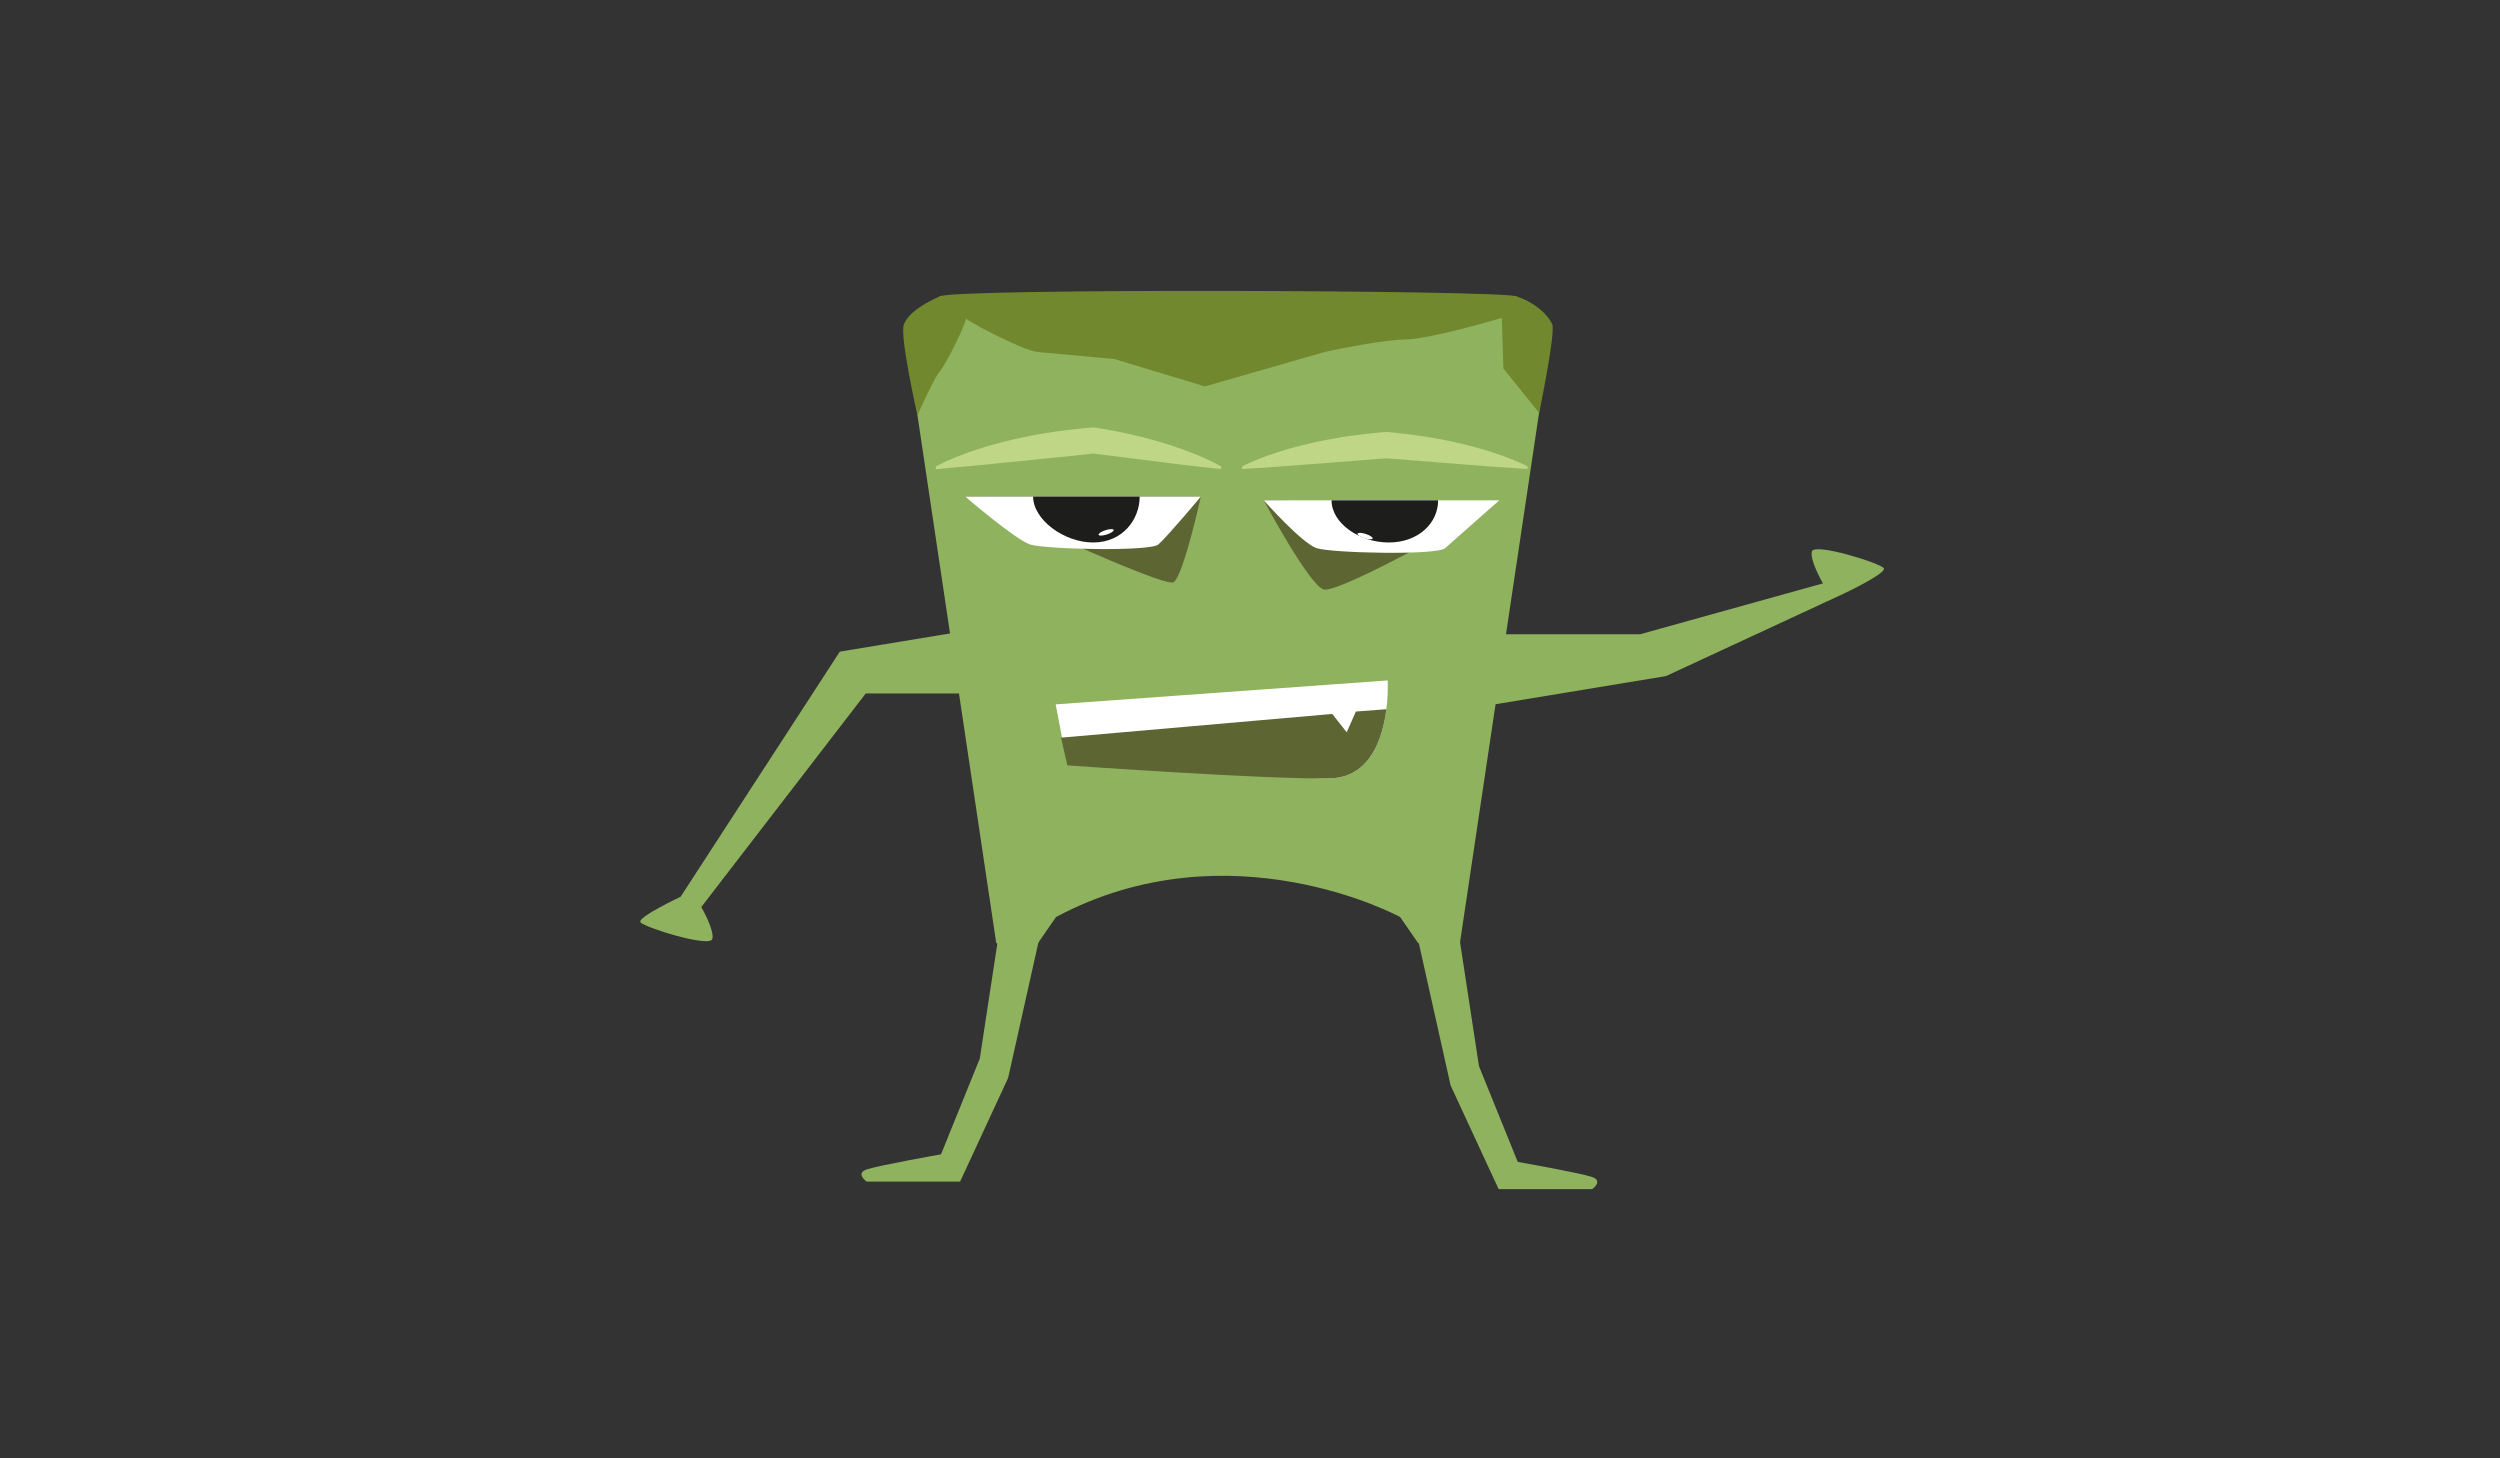 <?xml version="1.0" encoding="utf-8"?>
<!-- Generator: Adobe Illustrator 16.0.0, SVG Export Plug-In . SVG Version: 6.00 Build 0)  -->
<!DOCTYPE svg PUBLIC "-//W3C//DTD SVG 1.1//EN" "http://www.w3.org/Graphics/SVG/1.1/DTD/svg11.dtd">
<svg version="1.1" id="Layer_1" xmlns="http://www.w3.org/2000/svg" xmlns:xlink="http://www.w3.org/1999/xlink" x="0px" y="0px"
	 width="960px" height="560px" viewBox="0 0 960 560" enable-background="new 0 0 960 560" xml:space="preserve">
<rect x="0" y="0" width="960" height="560" fill="#333333" stroke="none"/>
<path fill="#8FB25E" d="M405.513,352.131l-6.953,10.063h-15.995l-30.264-202.737l-5.203-34.864l13.908-10.834h221.148l13.91,10.834
	l-5.156,34.542l-30.313,203.06h-15.994l-6.955-10.063C537.646,352.131,472.276,316.529,405.513,352.131z"/>
<path fill="#5D6633" d="M461.115,190.7c0,0-6.389,29.283-10.328,32.845c-3.121,2.818-74.413-30.943-80.098-32.845"/>
<g>
	<path fill="#BED685" d="M359.305,179.148c1.201-0.674,2.416-1.221,3.625-1.816c1.213-0.559,2.431-1.08,3.65-1.584
		c1.221-0.491,2.441-0.978,3.667-1.429c1.227-0.436,2.449-0.907,3.681-1.3c1.23-0.402,2.457-0.834,3.692-1.191
		c1.234-0.361,2.464-0.771,3.702-1.093l3.713-1.006l3.723-0.903c1.239-0.318,2.488-0.545,3.732-0.821
		c1.245-0.263,2.488-0.544,3.738-0.755l3.747-0.685c1.249-0.226,2.505-0.392,3.757-0.59c1.254-0.179,2.503-0.409,3.762-0.546
		l3.771-0.461c2.511-0.338,5.04-0.494,7.56-0.75l1.098-0.111l1.039,0.137c1.023,0.136,2.036,0.348,3.055,0.519l3.053,0.54
		c1.019,0.168,2.028,0.408,3.043,0.609l3.04,0.631l3.03,0.711c1.008,0.246,2.021,0.464,3.026,0.734
		c2.01,0.553,4.027,1.042,6.027,1.666c2.007,0.575,4.004,1.221,5.998,1.887c0.999,0.317,1.99,0.7,2.985,1.048
		c0.996,0.345,1.986,0.729,2.977,1.116c1.982,0.755,3.955,1.594,5.92,2.48c0.982,0.443,1.963,0.908,2.938,1.404
		c0.974,0.518,1.952,0.983,2.918,1.56l-0.132,1.002l-12.31-1.398c-2.053-0.222-4.099-0.499-6.147-0.751l-6.146-0.771l-24.581-3.085
		l0.231,0.004c-2.518,0.275-5.03,0.592-7.551,0.832l-7.559,0.763l-15.116,1.524l-15.116,1.523c-2.521,0.251-5.044,0.457-7.566,0.687
		l-7.567,0.673L359.305,179.148z"/>
</g>
<g>
	<path fill="#BED685" d="M476.959,179.098c1.112-0.6,2.236-1.063,3.354-1.598c1.121-0.484,2.244-0.957,3.37-1.391
		c2.25-0.891,4.51-1.664,6.771-2.413l3.399-1.048l3.406-0.955c1.135-0.332,2.275-0.584,3.413-0.875
		c1.138-0.287,2.276-0.568,3.419-0.805l3.424-0.746l3.433-0.647c1.144-0.226,2.288-0.427,3.437-0.598l3.441-0.546
		c1.146-0.179,2.298-0.305,3.447-0.459l3.45-0.434l3.458-0.34c1.153-0.104,2.303-0.251,3.46-0.317l0.962-0.056l0.565,0.057
		l3.38,0.34c1.127,0.118,2.256,0.208,3.378,0.369c2.246,0.314,4.5,0.537,6.739,0.93l3.363,0.538
		c1.121,0.177,2.237,0.415,3.355,0.619c1.118,0.224,2.239,0.401,3.354,0.661l3.347,0.734c1.116,0.238,2.226,0.543,3.34,0.813
		c1.113,0.27,2.226,0.555,3.335,0.875c1.108,0.319,2.222,0.594,3.328,0.951c1.105,0.347,2.215,0.666,3.32,1.036
		c1.104,0.38,2.211,0.726,3.313,1.134c1.102,0.405,2.205,0.795,3.303,1.242c1.101,0.424,2.197,0.89,3.293,1.365
		c1.092,0.523,2.189,0.977,3.275,1.563l-0.086,1.007l-13.559-0.913l-13.545-1.064l-27.092-2.143h0.17l-27.711,2.147l-13.856,1.067
		l-13.87,0.906L476.959,179.098z"/>
</g>
<path fill="#FFFFFF" d="M444.84,209.057c-3.119,2.819-43.662,1.902-49.348,0c-5.686-1.898-24.803-18.356-24.803-18.356h90.426
	C461.115,190.7,448.78,205.496,444.84,209.057z"/>
<path fill="#5D6633" d="M572.937,193.9c-3.118,2.818-59.036,34.339-64.722,32.438c-5.686-1.9-22.927-34.2-22.927-34.2"/>
<path fill="#1D1D1B" d="M437.637,190.7c0,8.779-6.556,17.615-17.853,17.615c-11.301,0-23.065-8.836-23.065-17.615"/>
<path fill="#FFFFFF" d="M427.668,203.505c0.098,0.47-1.121,1.261-2.725,1.767c-1.604,0.508-2.986,0.537-3.084,0.068
	c-0.1-0.469,1.119-1.26,2.725-1.768C426.188,203.066,427.568,203.035,427.668,203.505z"/>
<path fill="#FFFFFF" d="M554.933,210.494c-3.117,2.82-43.661,1.901-49.348,0c-5.684-1.899-20.297-18.356-20.297-18.356h90.427
	C575.715,192.138,558.874,206.934,554.933,210.494z"/>
<path fill="#1D1D1B" d="M511.316,192.138c0,8.78,10.682,16.178,21.98,16.178c11.3,0,18.938-7.397,18.938-16.178"/>
<path fill="#FFFFFF" d="M521.285,204.942c-0.099,0.47,1.121,1.261,2.727,1.768c1.604,0.508,2.982,0.536,3.083,0.067
	c0.099-0.47-1.122-1.26-2.727-1.768C522.765,204.504,521.385,204.473,521.285,204.942z"/>
<path fill="#FFFFFF" d="M405.369,270.478l127.496-9.194c0,0,2.221,37.15-22.219,37.613c-24.438,0.462-102.198-12.33-102.198-12.33
	L405.369,270.478z"/>
<path fill="#5D6633" d="M532.369,272.336l-11.717,0.896l-3.518,7.961l-5.555-7.035l-104.158,9.105l2.452,10.637
	c0,0,76.335,5.458,100.772,4.996c15.615-0.297,20.347-15.57,21.727-26.561H532.369z"/>
<path fill="#71882E" d="M591.096,158.595l-13.795-17.102l-0.607-19.427c0,0-26.76,8.063-37.332,8.326
	c-10.574,0.264-30.66,4.758-30.66,4.758l-46,13.232c0,0-35.451-10.723-35.014-10.59c0.438,0.132-23.98-2.158-29.383-2.643
	c-5.402-0.486-29.391-13.021-27.615-13.282s-7.744,18.667-9.746,20.682c-2.002,2.017-8.43,16.425-8.43,16.425l-0.213,0.481
	c0,0-6.939-30.554-5.203-34.864c1.734-4.309,6.953-7.745,13.908-10.834s213.725-2.363,221.148,0
	c7.424,2.362,12.566,7.414,13.91,10.834c1.344,3.422-5.156,34.542-5.156,34.542L591.096,158.595z"/>
<path fill="#BED685" d="M369.156,138.932"/>
<path fill="#8FB25E" d="M555.977,243.568h73.781l70.256-19.551c0,0-5.081-8.697-4.269-12.224s26.521,4.49,27.643,6.431
	c1.122,1.941-15.447,9.758-15.447,9.758l-68.224,31.641l-83.74,13.822"/>
<path fill="#8FB25E" d="M406.236,266.279h-73.781l-63.166,82.027c0,0,5.082,8.699,4.268,12.226
	c-0.811,3.526-26.52-4.491-27.643-6.433c-1.121-1.941,15.449-9.756,15.449-9.756l61.131-94.119l83.742-13.822"/>
<path fill="#8FB25E" d="M544.58,361.068l12.461,55.759l18.441,39.81h35.889c0,0,4.486-3.108,0-4.664
	c-4.486-1.555-28.556-5.803-28.556-5.803l-14.892-36.785l-7.328-47.984"/>
<path fill="#8FB25E" d="M399.584,358.164l-12.461,55.758l-18.441,39.81h-35.889c0,0-4.486-3.11,0-4.665s28.556-5.803,28.556-5.803
	l14.892-36.785l7.328-47.984"/>
</svg>
